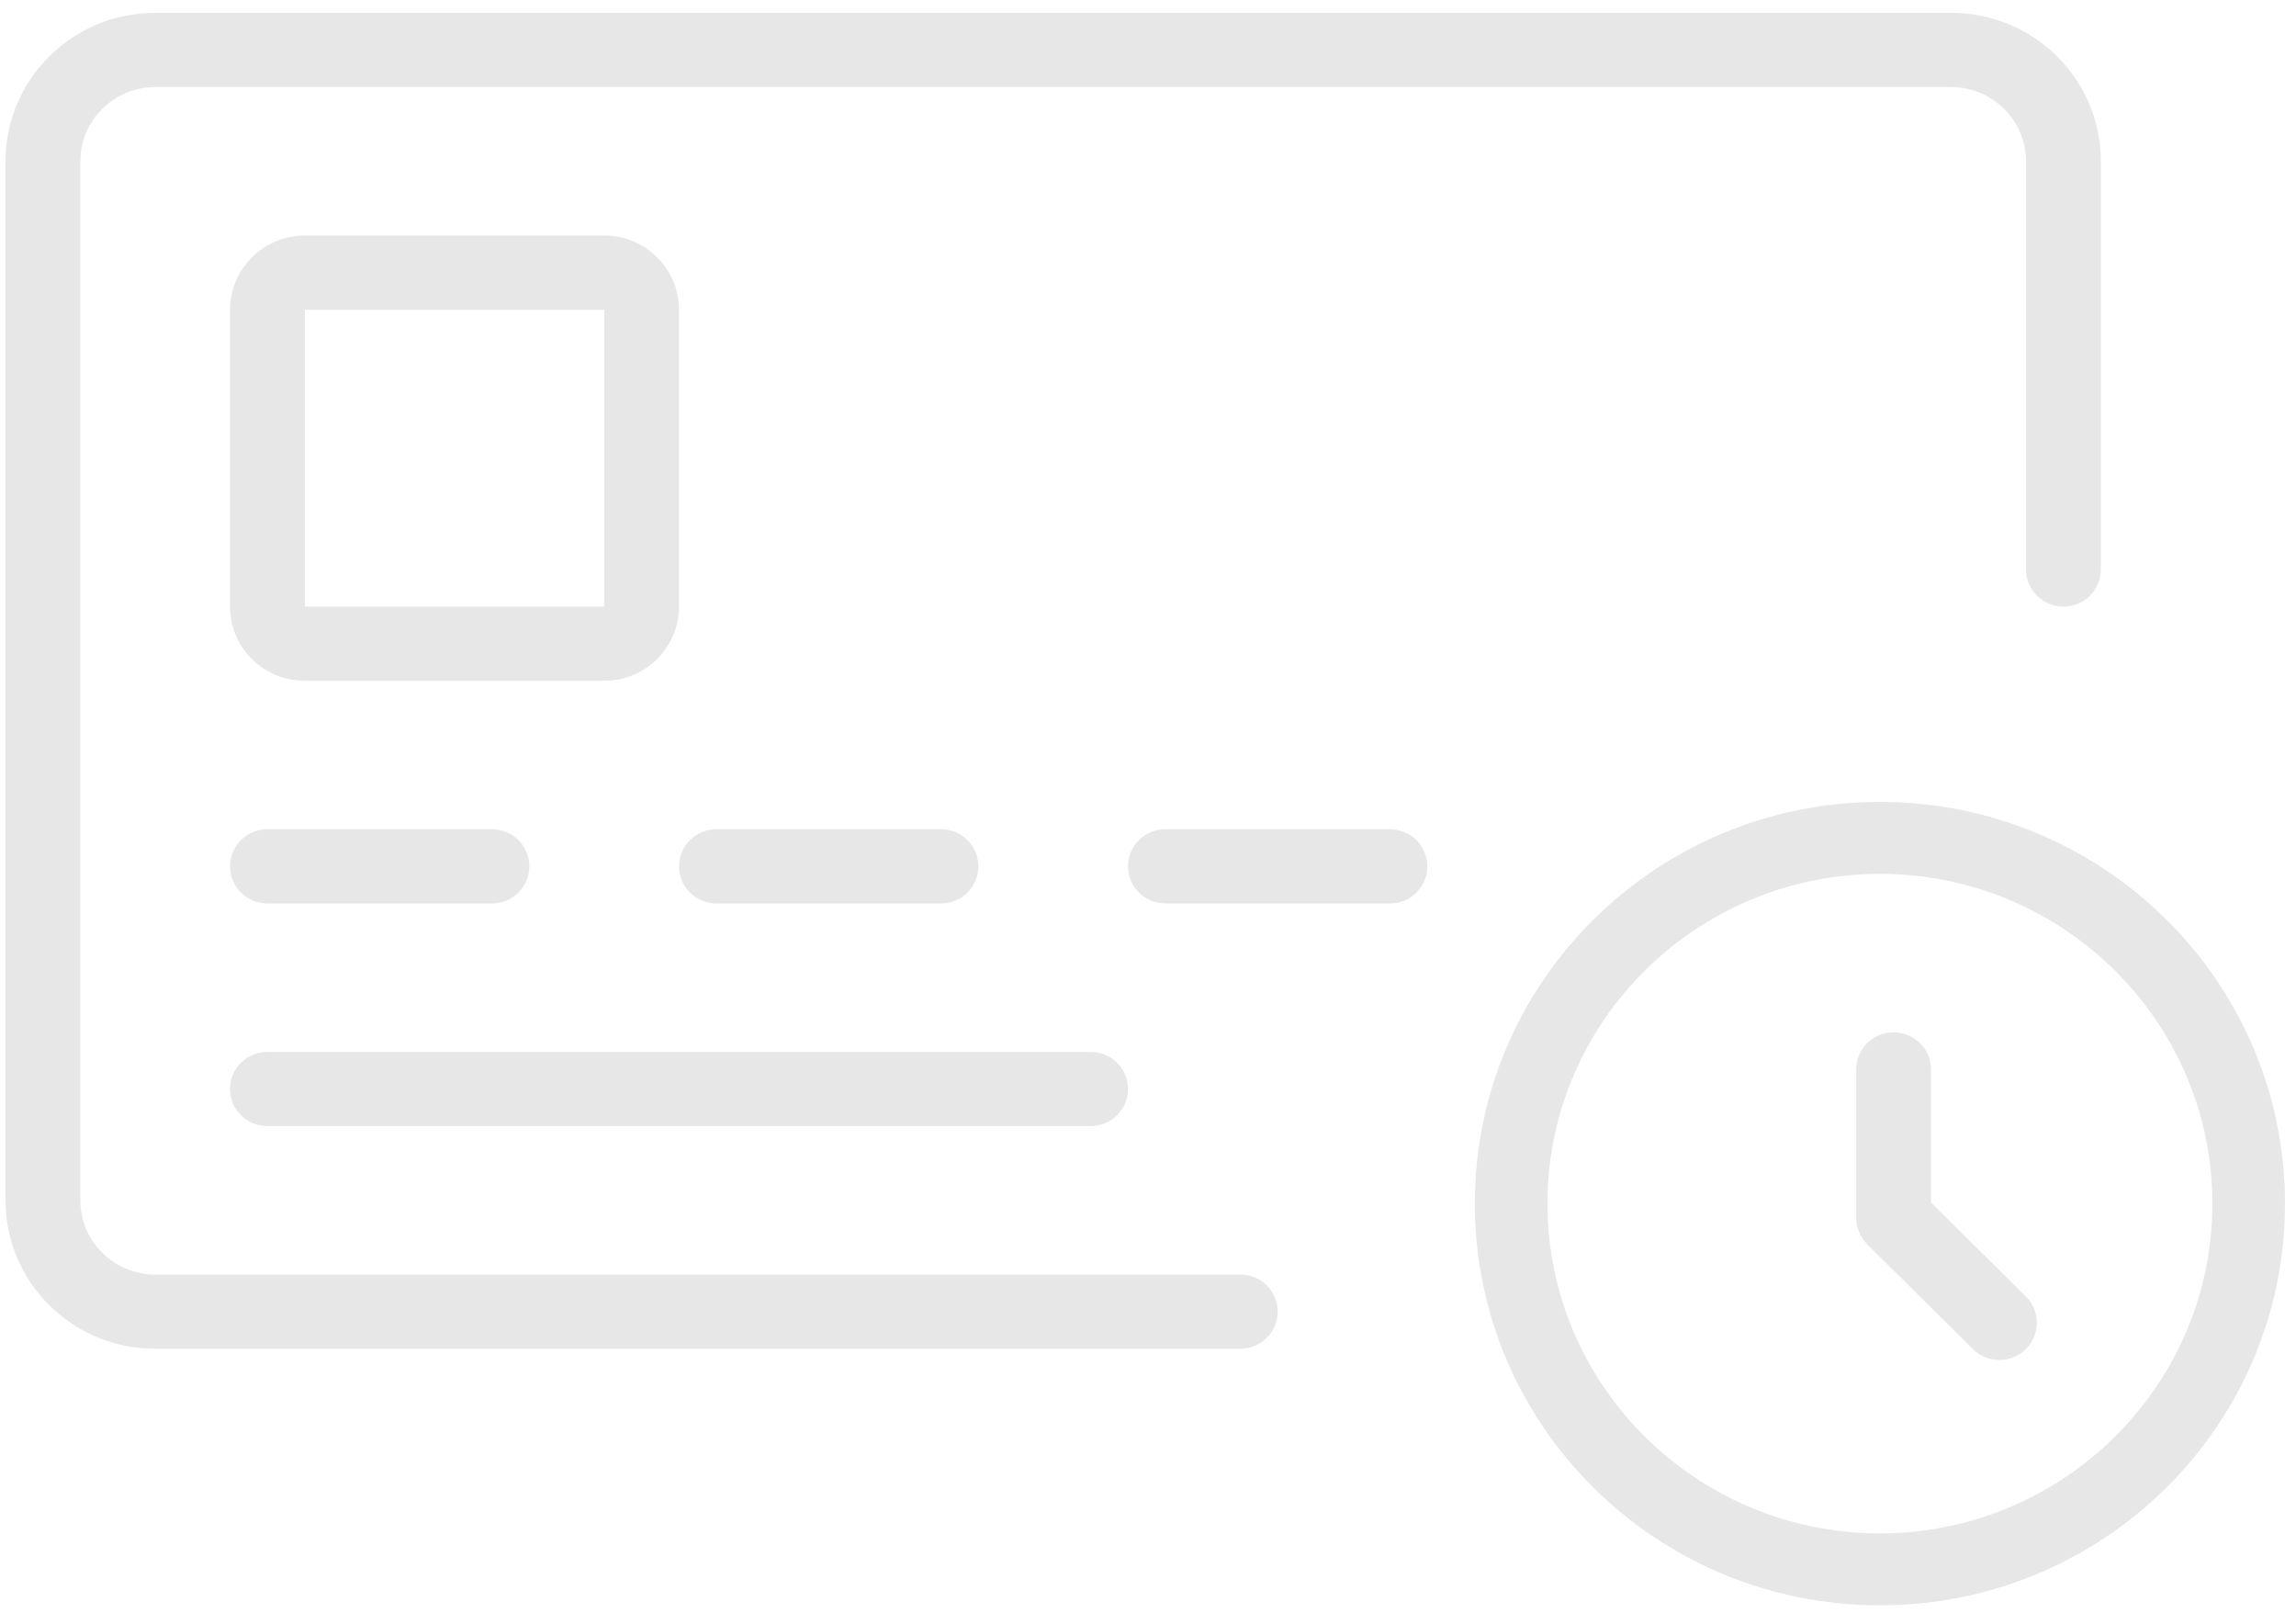<svg xmlns="http://www.w3.org/2000/svg" width="84" height="59" viewBox="0 0 84 59">
  <g fill="#000000" fill-opacity=".095" fill-rule="evenodd">
    <path d="M68.777,31.965 C75.486,31.965 80.941,37.376 80.941,44.027 C80.941,50.679 75.486,56.09 68.777,56.09 C62.07,56.09 56.614,50.679 56.614,44.027 C56.614,37.376 62.07,31.965 68.777,31.965 L68.777,31.965 Z M68.777,29.333 C60.594,29.333 53.957,35.912 53.957,44.027 C53.957,52.143 60.594,58.722 68.777,58.722 C76.962,58.722 83.597,52.143 83.597,44.027 C83.597,35.912 76.962,29.333 68.777,29.333 Z"/>
    <path d="M74.12 47.427L70.647 43.988 70.647 39.12C70.647 38.368 70.036 37.762 69.278 37.762 68.521 37.762 67.91 38.368 67.91 39.12L67.91 44.549 67.91 44.553C67.91 44.73 67.946 44.902 68.014 45.07 68.083 45.227 68.179 45.372 68.298 45.495 68.301 45.5 68.301 45.504 68.306 45.508L72.181 49.35C72.714 49.879 73.581 49.879 74.115 49.35 74.649 48.82 74.654 47.961 74.12 47.427zM71.385.47L5.677.47C2.652.47.202 2.9.202 5.9L.202 43.906C.202 46.906 2.652 49.336 5.677 49.336L45.375 49.336C46.133 49.336 46.744 48.729 46.744 47.979 46.744 47.227 46.133 46.621 45.375 46.621L5.677 46.621C4.167 46.621 2.939 45.404 2.939 43.906L2.939 5.9C2.939 4.403 4.167 3.185 5.677 3.185L71.385 3.185C72.895 3.185 74.123 4.403 74.123 5.9L74.123 20.831C74.123 21.582 74.734 22.188 75.492 22.188 76.249 22.188 76.86 21.582 76.86 20.831L76.86 5.9C76.86 2.9 74.41.47 71.385.47z"/>
    <path d="M17.998 33.047L9.784 33.047C9.026 33.047 8.415 32.441 8.415 31.69 8.415 30.939 9.026 30.333 9.784 30.333L17.998 30.333C18.755 30.333 19.367 30.939 19.367 31.69 19.367 32.441 18.755 33.047 17.998 33.047zM39.9 41.191L9.784 41.191C9.026 41.191 8.415 40.585 8.415 39.835 8.415 39.083 9.026 38.477 9.784 38.477L39.9 38.477C40.657 38.477 41.269 39.083 41.269 39.835 41.269 40.585 40.657 41.191 39.9 41.191zM34.424 33.047L26.211 33.047C25.454 33.047 24.842 32.441 24.842 31.69 24.842 30.939 25.454 30.333 26.211 30.333L34.424 30.333C35.182 30.333 35.793 30.939 35.793 31.69 35.793 32.441 35.182 33.047 34.424 33.047zM50.851 33.047L42.638 33.047C41.88 33.047 41.269 32.441 41.269 31.69 41.269 30.939 41.88 30.333 42.638 30.333L50.851 30.333C51.608 30.333 52.221 30.939 52.221 31.69 52.221 32.441 51.608 33.047 50.851 33.047zM22.105 11.329L22.105 22.188 11.152 22.188 11.152 11.329 22.105 11.329 22.105 11.329zM22.105 8.615L11.152 8.615C9.643 8.615 8.415 9.832 8.415 11.329L8.415 22.188C8.415 23.686 9.643 24.903 11.152 24.903L22.105 24.903C23.614 24.903 24.842 23.686 24.842 22.188L24.842 11.329C24.842 9.832 23.614 8.615 22.105 8.615z"/>
  </g>
</svg>
